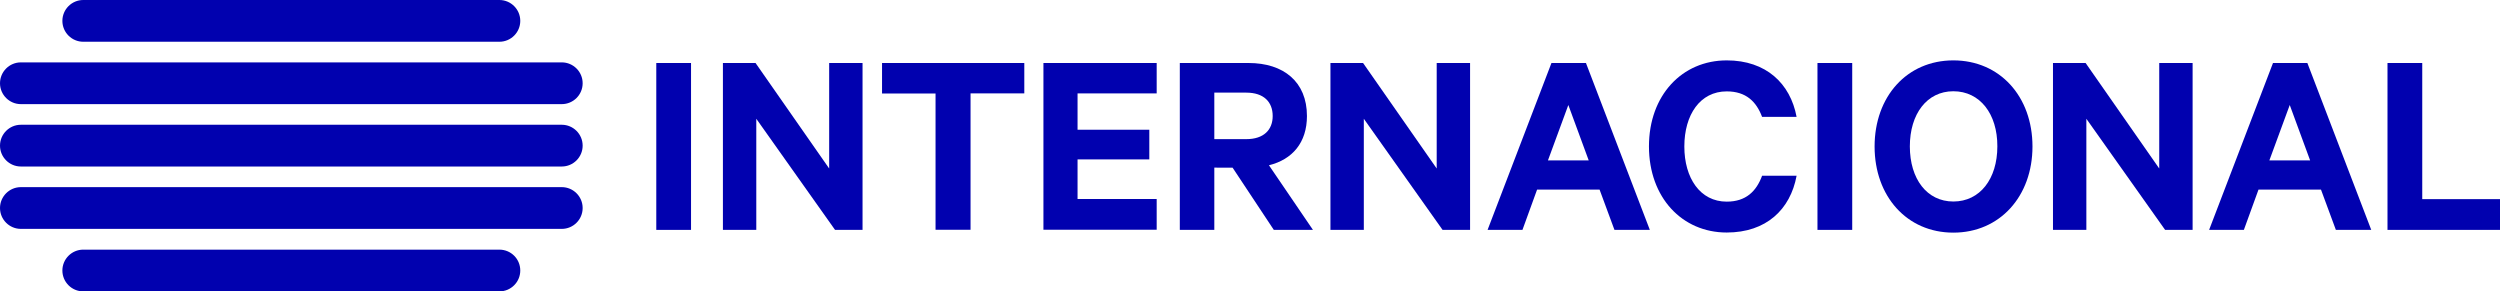 <?xml version="1.0" encoding="UTF-8"?>
<!-- Generator: Adobe Illustrator 21.1.0, SVG Export Plug-In . SVG Version: 6.00 Build 0)  -->
<svg id="svg2" width="1999.9" height="233.1" xmlns:cc="http://creativecommons.org/ns#" xmlns:dc="http://purl.org/dc/elements/1.1/" xmlns:rdf="http://www.w3.org/1999/02/22-rdf-syntax-ns#" space="preserve" version="1.1" viewBox="0 0 1999.9 233.1" xmlns="http://www.w3.org/2000/svg">
 <g id="g44" fill="#0101af">
  <g id="g14">
   <path id="path4" class="st0" d="m399.5 0h-332.9c-9.2 0-16.7 7.5-16.7 16.7s7.5 16.7 16.7 16.7h332.9c9.2 0 16.7-7.5 16.7-16.7s-7.5-16.7-16.7-16.7z"/>
   <path id="path6" class="st0" d="m449.4 49.9h-432.7c-9.2 0-16.7 7.5-16.7 16.7s7.5 16.7 16.7 16.7h432.7c9.2 0 16.7-7.5 16.7-16.7s-7.5-16.7-16.7-16.7z"/>
   <path id="path8" class="st0" d="m449.4 99.8h-432.7c-9.2 0-16.7 7.5-16.7 16.7s7.5 16.7 16.7 16.7h432.7c9.2 0 16.7-7.5 16.7-16.7s-7.5-16.7-16.7-16.7z"/>
   <path id="path10" class="st0" d="m449.4 149.7h-432.7c-9.2 0-16.7 7.5-16.7 16.7s7.5 16.7 16.7 16.7h432.7c9.2 0 16.7-7.5 16.7-16.7s-7.5-16.7-16.7-16.7z"/>
   <path id="path12" class="st0" d="m399.5 199.7h-332.9c-9.2 0-16.7 7.5-16.7 16.7s7.5 16.7 16.7 16.7h332.9c9.2 0 16.7-7.5 16.7-16.7 0-9.3-7.5-16.7-16.7-16.7z"/>
  </g>
  <g id="g42">
   <path id="path16" class="st0" d="m552.8 183.9h-27.8v-133.5h27.8z"/>
   <path id="path18" class="st0" d="m690 183.9h-22l-63-88.9v88.9h-26.7v-133.5h26.1l58.9 84.4v-84.4h26.7z"/>
   <path id="path20" class="st0" d="m705.5 50.4h113.9v24.3h-43v109.1h-28v-109h-42.8v-24.4z"/>
   <path id="path22" class="st0" d="m925.3 50.4v24.3h-63.3v29.1h57.4v23.7h-57.4v31.7h63.3v24.6h-90.6v-133.4z"/>
   <path id="path24" class="st0" d="m971.4 134.1v49.8h-27.6v-133.5h55c28 0 46.7 15 46.7 42.4 0 21.3-11.7 34.8-30.4 39.4l35.2 51.7h-31.3l-33-49.8zm0-22.8h25.6c13.9 0 21.1-7.4 21.1-18.5 0-11.3-7.2-18.7-21.1-18.7h-25.6z"/>
   <path id="path26" class="st0" d="m1176 183.9h-22l-63-88.9v88.9h-26.7v-133.5h26.1l58.9 84.4v-84.4h26.7z"/>
   <path id="path28" class="st0" d="m1268.7 50.4 51.1 133.5h-28.3l-11.9-32.2h-50l-11.7 32.2h-27.9l51.1-133.5zm-30.4 77.9h32.6l-16.3-44.3z"/>
   <path id="path30" class="st0" d="m1381.3 48.3c31.5 0 50.9 18.5 55.9 45.2h-27.6c-4.6-12.2-12.8-20.4-28.3-20.4-21.3 0-33.9 18.7-33.9 44.1 0 25.2 12.6 44.1 33.9 44.1 15.4 0 23.7-8.3 28.3-20.7h27.6c-5 27-24.3 45.4-55.9 45.4-35.7 0-62.2-28-62.2-68.9s26.5-68.8 62.2-68.8z"/>
   <path id="path32" class="st0" d="m1481.7 183.9h-27.8v-133.5h27.8z"/>
   <path id="path34" class="st0" d="m1562.6 186.1c-37.2 0-63-29.1-63-68.9 0-40 25.9-68.9 63-68.9 37.2 0 63.3 28.9 63.3 68.9 0 39.8-26.1 68.9-63.3 68.9zm0-113.1c-21.1 0-34.8 18.1-34.8 44.1 0 26.1 13.7 44.1 34.8 44.1 21.3 0 35.2-18.1 35.2-44.1 0.1-26-13.9-44.1-35.2-44.1z"/>
   <path id="path36" class="st0" d="m1754 183.9h-22l-63-88.9v88.9h-26.7v-133.5h26.1l58.9 84.4v-84.4h26.7z"/>
   <path id="path38" class="st0" d="m1845.8 50.4 51.1 133.5h-28.3l-11.9-32.2h-50l-11.7 32.2h-27.8l51.1-133.5zm-30.4 77.9h32.6l-16.3-44.3z"/>
   <path id="path40" class="st0" d="m1909.9 50.4h27.8v108.9h62.2v24.6h-90z"/>
  </g>
 </g>
</svg>
